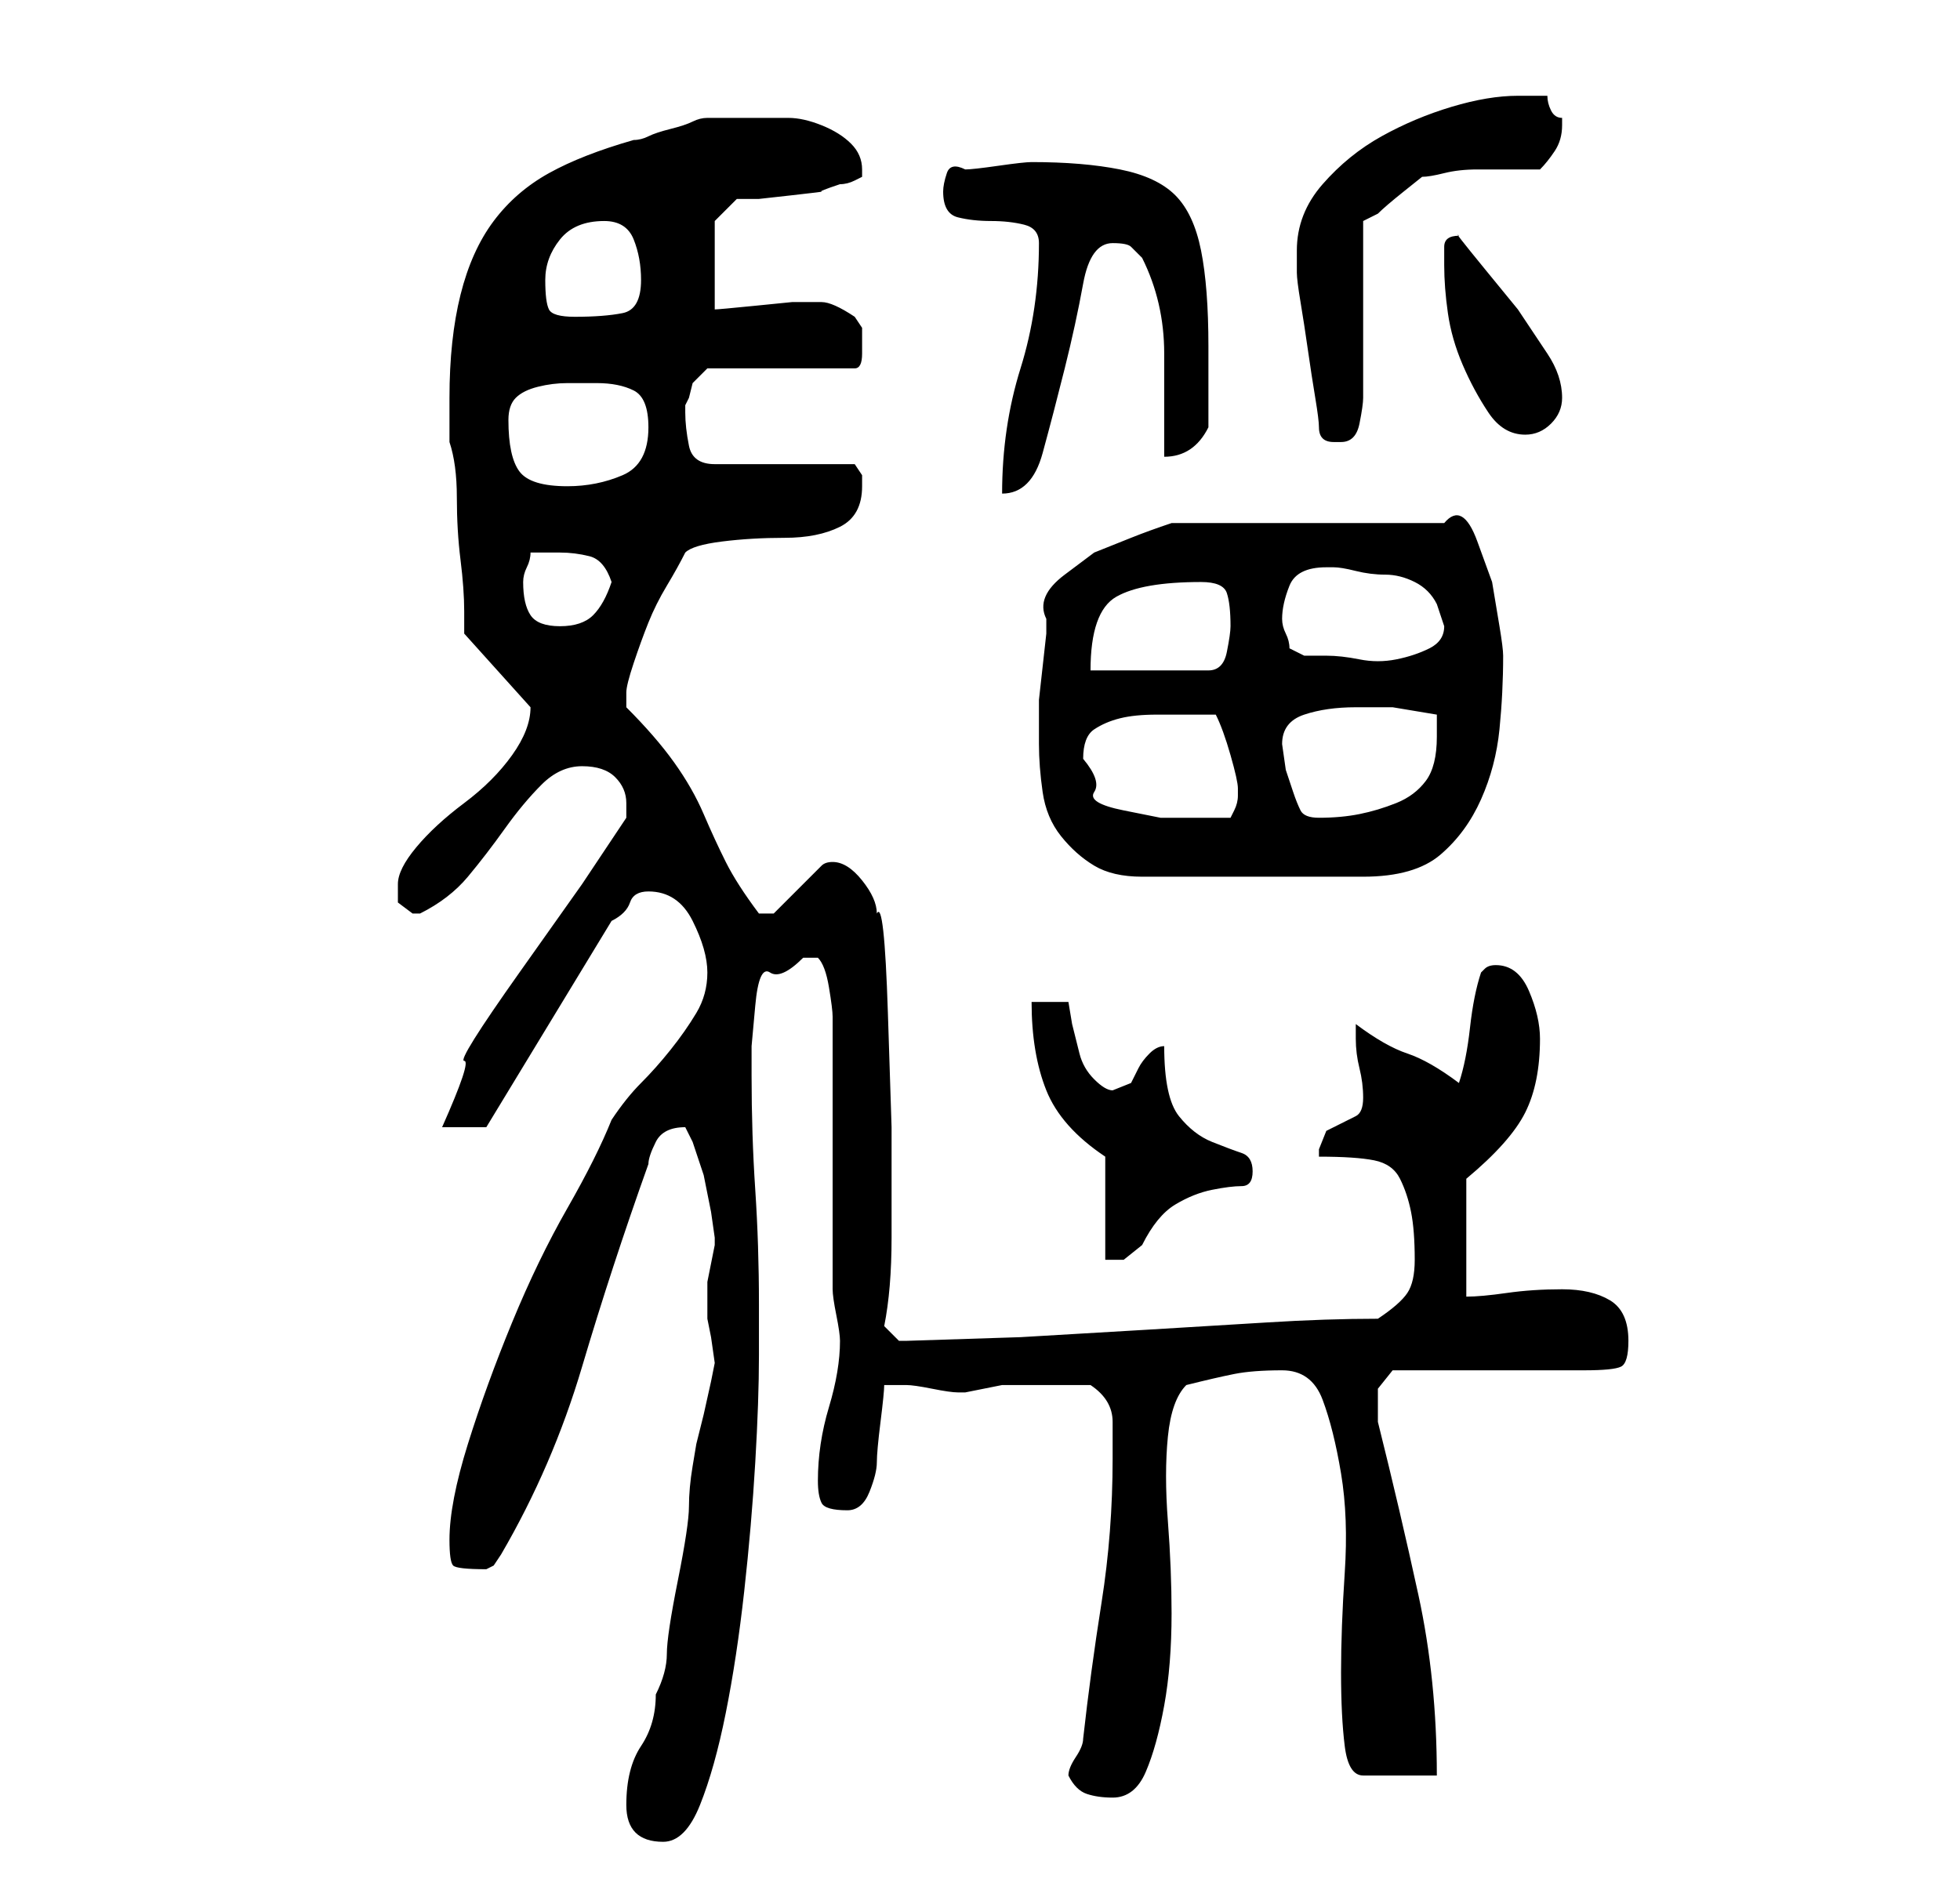 <?xml version="1.0" standalone="no"?>
<!DOCTYPE svg PUBLIC "-//W3C//DTD SVG 1.1//EN" "http://www.w3.org/Graphics/SVG/1.1/DTD/svg11.dtd" >
<svg xmlns="http://www.w3.org/2000/svg" xmlns:xlink="http://www.w3.org/1999/xlink" version="1.1" viewBox="-10 0 266 256">
   <path fill="currentColor"
d="M75 245q0 5 5 5q3 0 5 -5t3.5 -12.5t2.5 -16.5t1.5 -17.5t0.5 -14.5v-7q0 -8 -0.5 -15.5t-0.5 -15.5v-4t0.5 -5.5t2 -4.5t4.5 -2h1h1q1 1 1.5 4t0.5 4v7.5v11.5v11v7q0 1 0.5 3.5t0.5 3.5q0 4 -1.5 9t-1.5 10q0 2 0.5 3t3.5 1q2 0 3 -2.5t1 -4t0.5 -5.5t0.5 -5h2h1
q1 0 3.5 0.5t3.5 0.5h1t2.5 -0.5t2.5 -0.5h1h6h5q3 2 3 5v5q0 10 -1.5 19.5t-2.5 18.5q0 1 -1 2.5t-1 2.5q1 2 2.5 2.5t3.5 0.5q3 0 4.5 -3.5t2.5 -9t1 -12.5q0 -6 -0.5 -12.5t0 -11.5t2.5 -7q4 -1 6.5 -1.5t6.5 -0.5t5.5 4t2.5 10t0.5 13.5t-0.5 13.5t0.5 10t2.5 4h10
q0 -13 -2.5 -24.5t-5.5 -23.5v-2v-2.5t2 -2.5h5h8h8h5q4 0 5 -0.5t1 -3.5q0 -4 -2.5 -5.5t-6.5 -1.5t-7.5 0.5t-5.5 0.5v-16q6 -5 8 -9t2 -10q0 -3 -1.5 -6.5t-4.5 -3.5q-1 0 -1.5 0.5l-0.5 0.5q-1 3 -1.5 7.5t-1.5 7.5q-4 -3 -7 -4t-7 -4v2q0 2 0.5 4t0.5 4t-1 2.5l-2 1
l-2 1t-1 2.5v0v1q5 0 7.5 0.5t3.5 2.5t1.5 4.5t0.5 6.5q0 3 -1 4.5t-4 3.5q-7 0 -15 0.5t-16.5 1l-17 1t-15.5 0.5h-1l-2 -2q1 -5 1 -12v-15t-0.5 -15.5t-1.5 -13.5q0 -2 -2 -4.5t-4 -2.5q-1 0 -1.5 0.5l-0.5 0.5l-6 6h-1v0h-1q-3 -4 -4.5 -7t-3 -6.5t-4 -7t-6.5 -7.5v-2
q0 -1 1 -4t2 -5.5t2.5 -5t2.5 -4.5q1 -1 5 -1.5t8.5 -0.5t7.5 -1.5t3 -5.5v-1.5t-1 -1.5h-19q-3 0 -3.5 -2.5t-0.5 -4.5v-1l0.5 -1t0.5 -2l1 -1l1 -1h20q1 0 1 -2v-2v-1.5t-1 -1.5q-3 -2 -4.5 -2h-4t-5 0.5t-5.5 0.5v-12l3 -3h3t4.5 -0.5t4 -0.5t2.5 -1q1 0 2 -0.5l1 -0.5
v-1q0 -2 -1.5 -3.5t-4 -2.5t-4.5 -1h-5h-6q-1 0 -2 0.5t-3 1t-3 1t-2 0.5q-7 2 -11.5 4.5t-7.5 6.5t-4.5 10t-1.5 14v6q1 3 1 7.5t0.5 8.5t0.5 7v3l9 10v0v0q0 3 -2.5 6.5t-6.5 6.5t-6.5 6t-2.5 5v2.5t2 1.5h1q4 -2 6.5 -5t5 -6.5t5 -6t5.5 -2.5t4.5 1.5t1.5 3.5v1v1l-6 9
t-8.5 12t-7.5 12t-3 9h6l17 -28q2 -1 2.5 -2.5t2.5 -1.5q4 0 6 4t2 7t-1.5 5.5t-3.5 5t-4 4.5t-4 5q-2 5 -6 12t-7.5 15.5t-6 16.5t-2.5 13q0 3 0.5 3.5t4.5 0.5l1 -0.5t1 -1.5q7 -12 11 -25.5t9 -27.5q0 -1 1 -3t4 -2l1 2t1.5 4.5l1 5t0.5 3.5v1t-0.5 2.5t-0.5 2.5v1v1v1v1
v1l0.5 2.5t0.5 3.5l-0.5 2.5t-1 4.5l-1 4t-0.5 3t-0.5 5.5t-1.5 10t-1.5 10t-1.5 5.5q0 4 -2 7t-2 8zM140 157v14h2.5t2.5 -2q2 -4 4.5 -5.5t5 -2t4 -0.5t1.5 -2t-1.5 -2.5t-4 -1.5t-4.5 -3.5t-2 -9.5q-1 0 -2 1t-1.5 2l-1 2t-2.5 1q-1 0 -2.5 -1.5t-2 -3.5l-1 -4t-0.5 -3
h-5q0 7 2 12t8 9zM131 101q0 3 0.5 6.5t2.5 6t4.5 4t6.5 1.5h30q7 0 10.5 -3t5.5 -7.5t2.5 -9.5t0.5 -10q0 -1 -0.5 -4l-1 -6t-2 -5.5t-4.5 -2.5h-37q-3 1 -5.5 2l-5 2t-4 3t-2.5 6v2t-0.5 4.5t-0.5 4.5v4v2zM137 103q0 -3 1.5 -4t3.5 -1.5t5 -0.5h5h1h2q1 2 2 5.5t1 4.5v1
v0q0 1 -0.5 2l-0.5 1h-2h-3h-4.5t-5 -1t-4 -2.5t-1.5 -4.5zM164 101q0 -3 3 -4t7 -1h5t6 1v2v1q0 4 -1.5 6t-4 3t-5 1.5t-5.5 0.5q-2 0 -2.5 -1t-1 -2.5l-1 -3t-0.5 -3.5zM153 79q3 0 3.5 1.5t0.5 4.5q0 1 -0.5 3.5t-2.5 2.5h-16q0 -8 3.5 -10t11.5 -2zM165 88q0 -1 -0.5 -2
t-0.5 -2q0 -2 1 -4.5t5 -2.5h1q1 0 3 0.5t4 0.5t4 1t3 3l0.5 1.5l0.5 1.5q0 2 -2 3t-4.5 1.5t-5 0t-4.5 -0.5h-3t-2 -1zM61 79q0 -1 0.5 -2t0.5 -2h2.5h1.5q2 0 4 0.5t3 3.5q-1 3 -2.5 4.5t-4.5 1.5t-4 -1.5t-1 -4.5zM59 57q0 -2 1 -3t3 -1.5t4 -0.5h4q3 0 5 1t2 5
q0 5 -3.5 6.5t-7.5 1.5q-5 0 -6.5 -2t-1.5 -7zM131 33q0 9 -2.5 17t-2.5 17q4 0 5.5 -5.5t3 -11.5t2.5 -11.5t4 -5.5q2 0 2.5 0.5l1.5 1.5q3 6 3 13v14q2 0 3.5 -1t2.5 -3v-2v-3v-3v-3q0 -8 -1 -13t-3.5 -7.5t-7.5 -3.5t-12 -1q-1 0 -4.5 0.5t-4.5 0.5q-2 -1 -2.5 0.5
t-0.5 2.5q0 3 2 3.5t4.5 0.5t4.5 0.5t2 2.5zM169 58q0 1 0.5 1.5t1.5 0.5h1q2 0 2.5 -2.5t0.5 -3.5v-24l2 -1q1 -1 3.5 -3l2.5 -2q1 0 3 -0.5t4.5 -0.5h5h3.5q1 -1 2 -2.5t1 -3.5v-1q-1 0 -1.5 -1t-0.5 -2h-2h-2q-4 0 -9 1.5t-9.5 4t-8 6.5t-3.5 9v3q0 1 0.5 4t1 6.5t1 6.5
t0.5 4zM186 36q0 3 0.5 6.5t2 7t3.5 6.5t5 3q2 0 3.5 -1.5t1.5 -3.5q0 -3 -2 -6l-4 -6t-4.5 -5.5t-3.5 -4.5q-2 0 -2 1.5v2.5zM64 38q0 -3 2 -5.5t6 -2.5q3 0 4 2.5t1 5.5q0 4 -2.5 4.5t-6.5 0.5q-3 0 -3.5 -1t-0.5 -4z" />
</svg>
